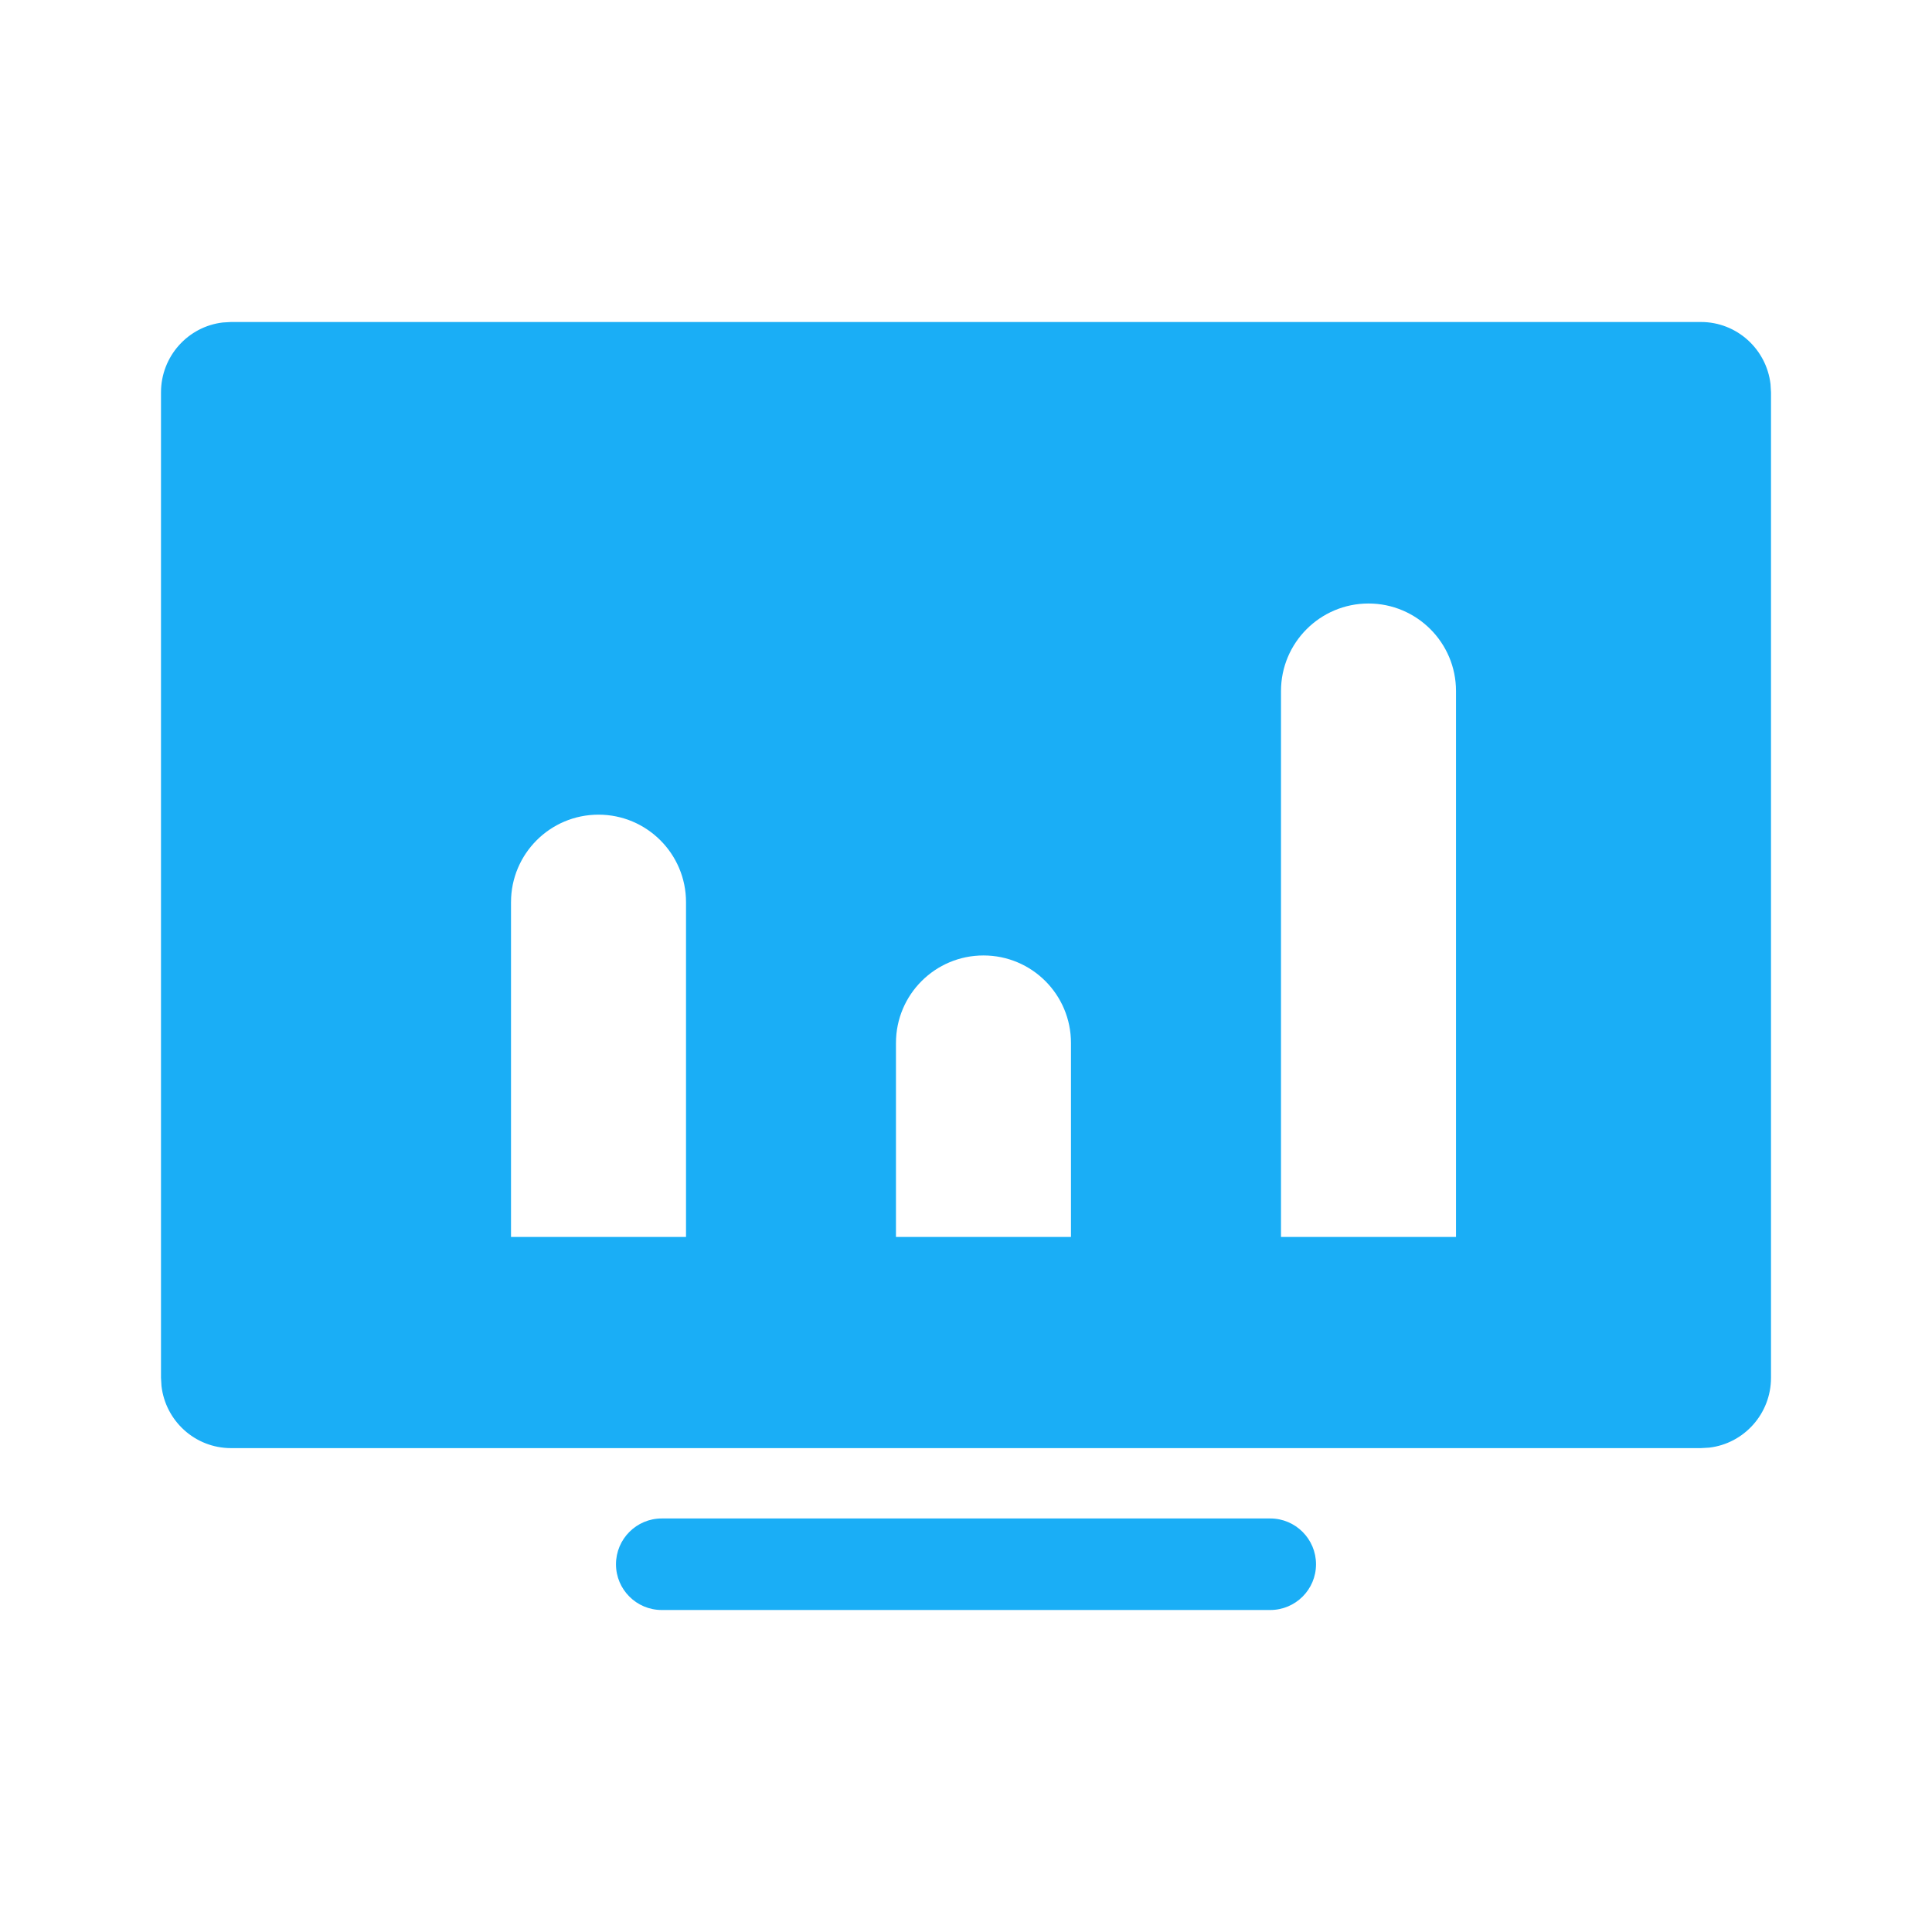 <?xml version="1.0" encoding="UTF-8"?>
<svg width="24px" height="24px" viewBox="0 0 24 24" version="1.1" xmlns="http://www.w3.org/2000/svg" xmlns:xlink="http://www.w3.org/1999/xlink">
    <title>1.通用/2.图标/2.设计/ai视界</title>
    <g id="1.通用/2.图标/2.设计/ai视界" stroke="none" stroke-width="1" fill="none" fill-rule="evenodd">
        <g id="1.通用/2.图标/2.设计/视界中心" transform="translate(2, 4)" fill="#1AAEF6" fill-rule="nonzero">
            <path d="M13.78,14.863 C14.093,14.863 14.348,15.118 14.348,15.432 C14.348,15.746 14.093,16 13.78,16 L6.22,16 C5.907,16 5.652,15.746 5.652,15.432 C5.652,15.118 5.907,14.863 6.22,14.863 L13.78,14.863 Z M19.13,0 C19.576,0 19.944,0.338 19.994,0.772 L20,0.874 L20,13.115 C20,13.563 19.664,13.933 19.232,13.983 L19.13,13.989 L0.87,13.989 C0.424,13.989 0.056,13.652 0.006,13.217 L0,13.115 L0,0.874 C0,0.426 0.336,0.056 0.768,0.006 L0.87,0 L19.13,0 Z M5.435,6.12 C4.834,6.12 4.348,6.607 4.348,7.207 L4.348,7.207 L4.348,11.366 L6.522,11.366 L6.522,7.207 C6.522,6.607 6.035,6.12 5.435,6.12 Z M15,3.497 C14.4,3.497 13.913,3.984 13.913,4.584 L13.913,4.584 L13.913,11.366 L16.087,11.366 L16.087,4.584 C16.087,3.984 15.6,3.497 15,3.497 Z M10.217,7.869 C9.617,7.869 9.13,8.355 9.13,8.956 L9.13,8.956 L9.13,11.366 L11.304,11.366 L11.304,8.956 C11.304,8.355 10.818,7.869 10.217,7.869 Z" id="形状结合"></path>
        </g>
    </g>
</svg>